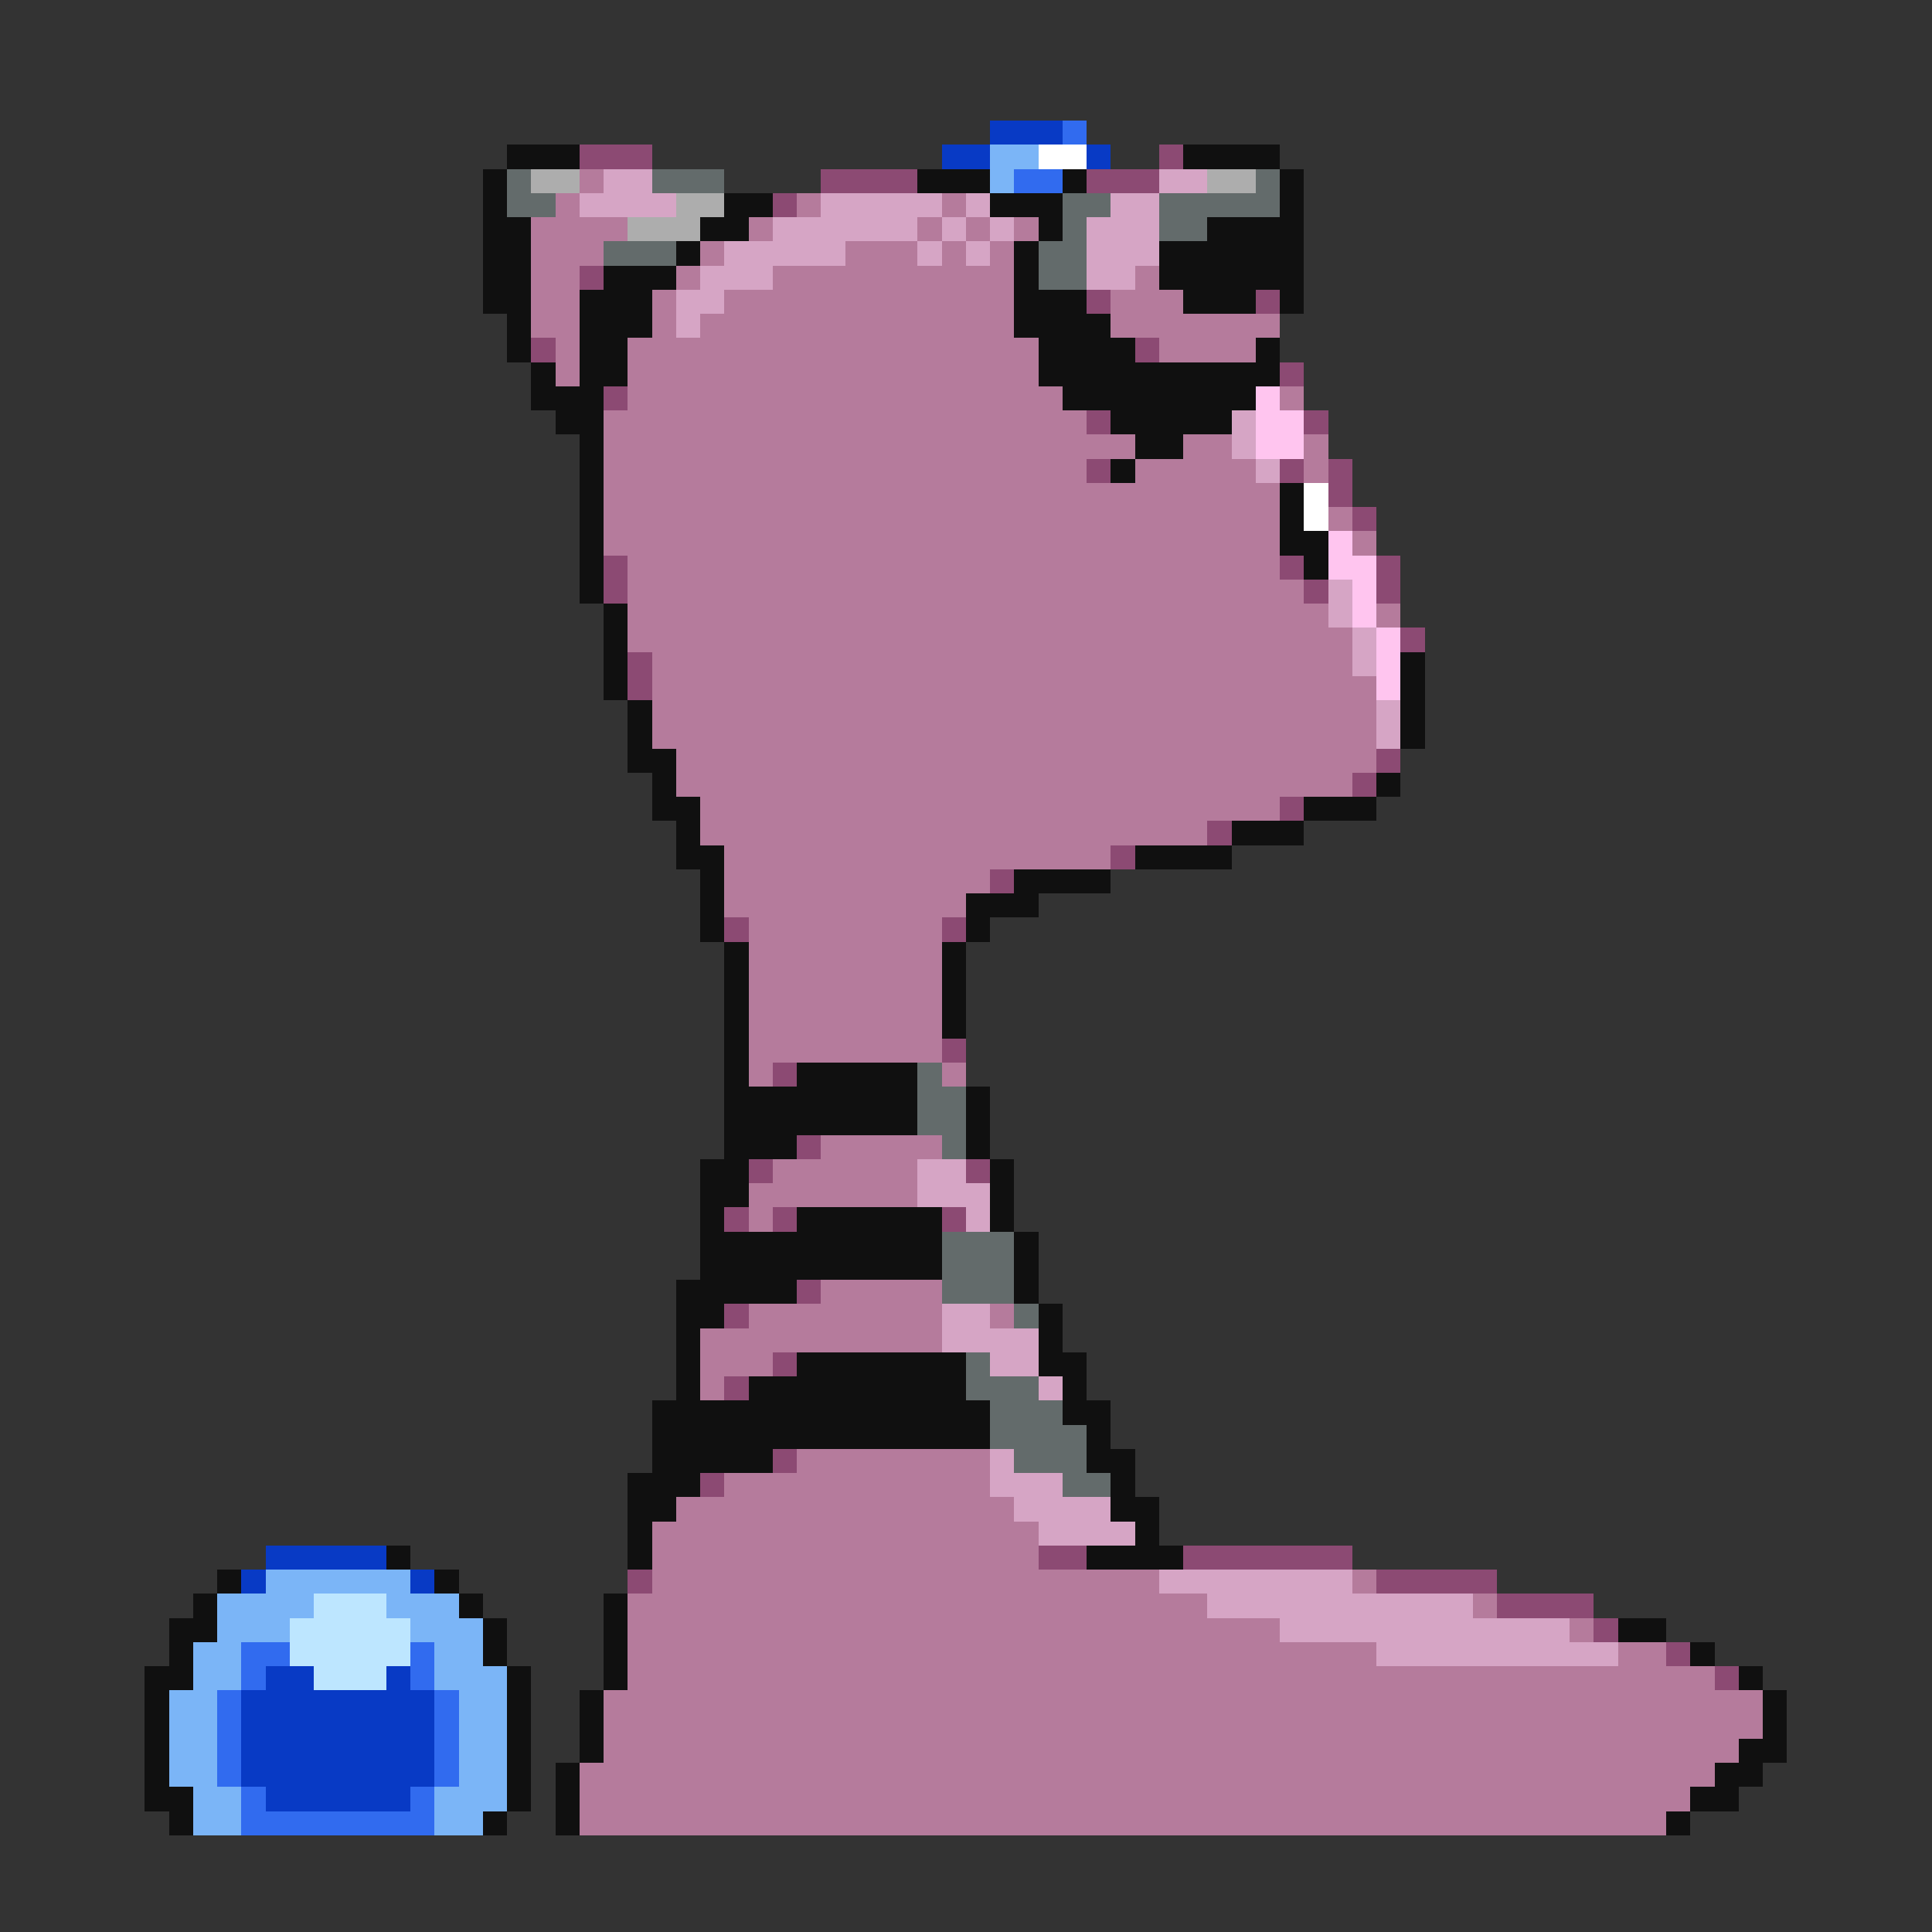 <svg xmlns="http://www.w3.org/2000/svg" viewBox="0 -0.5 80 80" shape-rendering="crispEdges">
<rect x="0" y="-0.5" width="80" height="80" fill="#333333" stroke="none"/>
<path stroke="#083ac5" d="M41 5h3M39 6h2M45 6h1M11 64h5M10 65h1M17 65h1M11 69h2M16 69h1M10 70h8M10 71h8M10 72h8M10 73h8M11 74h6" />
<path stroke="#316bef" d="M44 5h1M42 7h2M10 68h2M17 68h1M10 69h1M17 69h1M9 70h1M18 70h1M9 71h1M18 71h1M9 72h1M18 72h1M9 73h1M18 73h1M10 74h1M17 74h1M10 75h8" />
<path stroke="#101010" d="M21 6h3M49 6h4M20 7h1M38 7h3M44 7h1M53 7h1M20 8h1M30 8h2M41 8h3M53 8h1M20 9h2M29 9h2M43 9h1M50 9h4M20 10h2M28 10h1M42 10h1M48 10h6M20 11h2M25 11h3M42 11h1M48 11h6M20 12h2M24 12h3M42 12h3M49 12h3M53 12h1M21 13h1M24 13h3M42 13h4M21 14h1M24 14h2M43 14h4M52 14h1M22 15h1M24 15h2M43 15h10M22 16h3M44 16h8M23 17h2M46 17h5M24 18h1M47 18h2M24 19h1M46 19h1M24 20h1M53 20h1M24 21h1M53 21h1M24 22h1M53 22h2M24 23h1M54 23h1M24 24h1M25 25h1M25 26h1M25 27h1M58 27h1M25 28h1M58 28h1M26 29h1M58 29h1M26 30h1M58 30h1M26 31h2M27 32h1M57 32h1M27 33h2M54 33h3M28 34h1M51 34h3M28 35h2M47 35h4M29 36h1M42 36h4M29 37h1M40 37h3M29 38h1M40 38h1M30 39h1M39 39h1M30 40h1M39 40h1M30 41h1M39 41h1M30 42h1M39 42h1M30 43h1M30 44h1M33 44h5M30 45h8M40 45h1M30 46h8M40 46h1M30 47h3M40 47h1M29 48h2M41 48h1M29 49h2M41 49h1M29 50h1M33 50h6M41 50h1M29 51h10M42 51h1M29 52h10M42 52h1M28 53h5M42 53h1M28 54h2M43 54h1M28 55h1M43 55h1M28 56h1M33 56h7M43 56h2M28 57h1M31 57h9M44 57h1M27 58h14M44 58h2M27 59h14M45 59h1M27 60h5M45 60h2M26 61h3M46 61h1M26 62h2M46 62h2M26 63h1M47 63h1M16 64h1M26 64h1M45 64h4M9 65h1M18 65h1M8 66h1M19 66h1M25 66h1M7 67h2M20 67h1M25 67h1M67 67h2M7 68h1M20 68h1M25 68h1M70 68h1M6 69h2M21 69h1M25 69h1M72 69h1M6 70h1M21 70h1M24 70h1M73 70h1M6 71h1M21 71h1M24 71h1M73 71h1M6 72h1M21 72h1M24 72h1M72 72h2M6 73h1M21 73h1M23 73h1M71 73h2M6 74h2M21 74h1M23 74h1M70 74h2M7 75h1M20 75h1M23 75h1M69 75h1" />
<path stroke="#8c4a73" d="M24 6h3M48 6h1M34 7h4M45 7h3M32 8h1M24 11h1M45 12h1M52 12h1M22 14h1M47 14h1M53 15h1M25 16h1M45 17h1M54 17h1M45 19h1M53 19h1M55 19h1M55 20h1M56 21h1M25 23h1M53 23h1M57 23h1M25 24h1M54 24h1M57 24h1M58 26h1M26 27h1M26 28h1M57 31h1M56 32h1M53 33h1M50 34h1M46 35h1M41 36h1M30 38h1M39 38h1M39 43h1M32 44h1M33 47h1M31 48h1M40 48h1M30 50h1M32 50h1M39 50h1M33 53h1M30 54h1M32 56h1M30 57h1M32 60h1M29 61h1M43 64h2M49 64h7M26 65h1M57 65h5M62 66h4M66 67h1M69 68h1M71 69h1" />
<path stroke="#7bb5f7" d="M41 6h2M41 7h1M11 65h6M9 66h4M16 66h3M9 67h3M17 67h3M8 68h2M18 68h2M8 69h2M18 69h3M7 70h2M19 70h2M7 71h2M19 71h2M7 72h2M19 72h2M7 73h2M19 73h2M8 74h2M18 74h3M8 75h2M18 75h2" />
<path stroke="#ffffff" d="M43 6h2M54 20h1M54 21h1" />
<path stroke="#636b6b" d="M21 7h1M27 7h3M52 7h1M21 8h2M44 8h2M48 8h5M44 9h1M48 9h2M25 10h3M43 10h2M43 11h2M38 44h1M38 45h2M38 46h2M39 47h1M39 51h3M39 52h3M39 53h3M42 54h1M40 56h1M40 57h3M41 58h3M41 59h4M42 60h3M44 61h2" />
<path stroke="#adadad" d="M22 7h2M50 7h2M28 8h2M26 9h3" />
<path stroke="#b57b9c" d="M24 7h1M23 8h1M33 8h1M39 8h1M22 9h4M31 9h1M38 9h1M40 9h1M42 9h1M22 10h3M29 10h1M35 10h3M39 10h1M41 10h1M22 11h2M28 11h1M32 11h10M47 11h1M22 12h2M27 12h1M30 12h12M46 12h3M22 13h2M27 13h1M29 13h13M46 13h7M23 14h1M26 14h17M48 14h4M23 15h1M26 15h17M26 16h18M53 16h1M25 17h20M25 18h22M49 18h2M54 18h1M25 19h20M47 19h5M54 19h1M25 20h28M25 21h28M55 21h1M25 22h28M56 22h1M26 23h27M26 24h28M26 25h29M57 25h1M26 26h30M27 27h29M27 28h30M27 29h30M27 30h30M28 31h29M28 32h28M29 33h24M29 34h21M30 35h16M30 36h11M30 37h10M31 38h8M31 39h8M31 40h8M31 41h8M31 42h8M31 43h8M31 44h1M39 44h1M34 47h5M32 48h6M31 49h7M31 50h1M34 53h5M31 54h8M41 54h1M29 55h10M29 56h3M29 57h1M33 60h8M30 61h11M28 62h14M27 63h16M27 64h16M27 65h21M56 65h1M26 66h24M61 66h1M26 67h27M65 67h1M26 68h31M67 68h2M26 69h45M25 70h48M25 71h48M25 72h47M24 73h47M24 74h46M24 75h45" />
<path stroke="#d6a5c5" d="M25 7h2M48 7h2M24 8h4M34 8h5M40 8h1M46 8h2M32 9h6M39 9h1M41 9h1M45 9h3M30 10h5M38 10h1M40 10h1M45 10h3M29 11h3M45 11h2M28 12h2M28 13h1M51 17h1M51 18h1M52 19h1M55 24h1M55 25h1M56 26h1M56 27h1M57 29h1M57 30h1M38 48h2M38 49h3M40 50h1M39 54h2M39 55h4M41 56h2M43 57h1M41 60h1M41 61h3M42 62h4M43 63h4M48 65h8M50 66h11M53 67h12M57 68h10" />
<path stroke="#ffc5ef" d="M52 16h1M52 17h2M52 18h2M55 22h1M55 23h2M56 24h1M56 25h1M57 26h1M57 27h1M57 28h1" />
<path stroke="#bde6ff" d="M13 66h3M12 67h5M12 68h5M13 69h3" />
</svg>